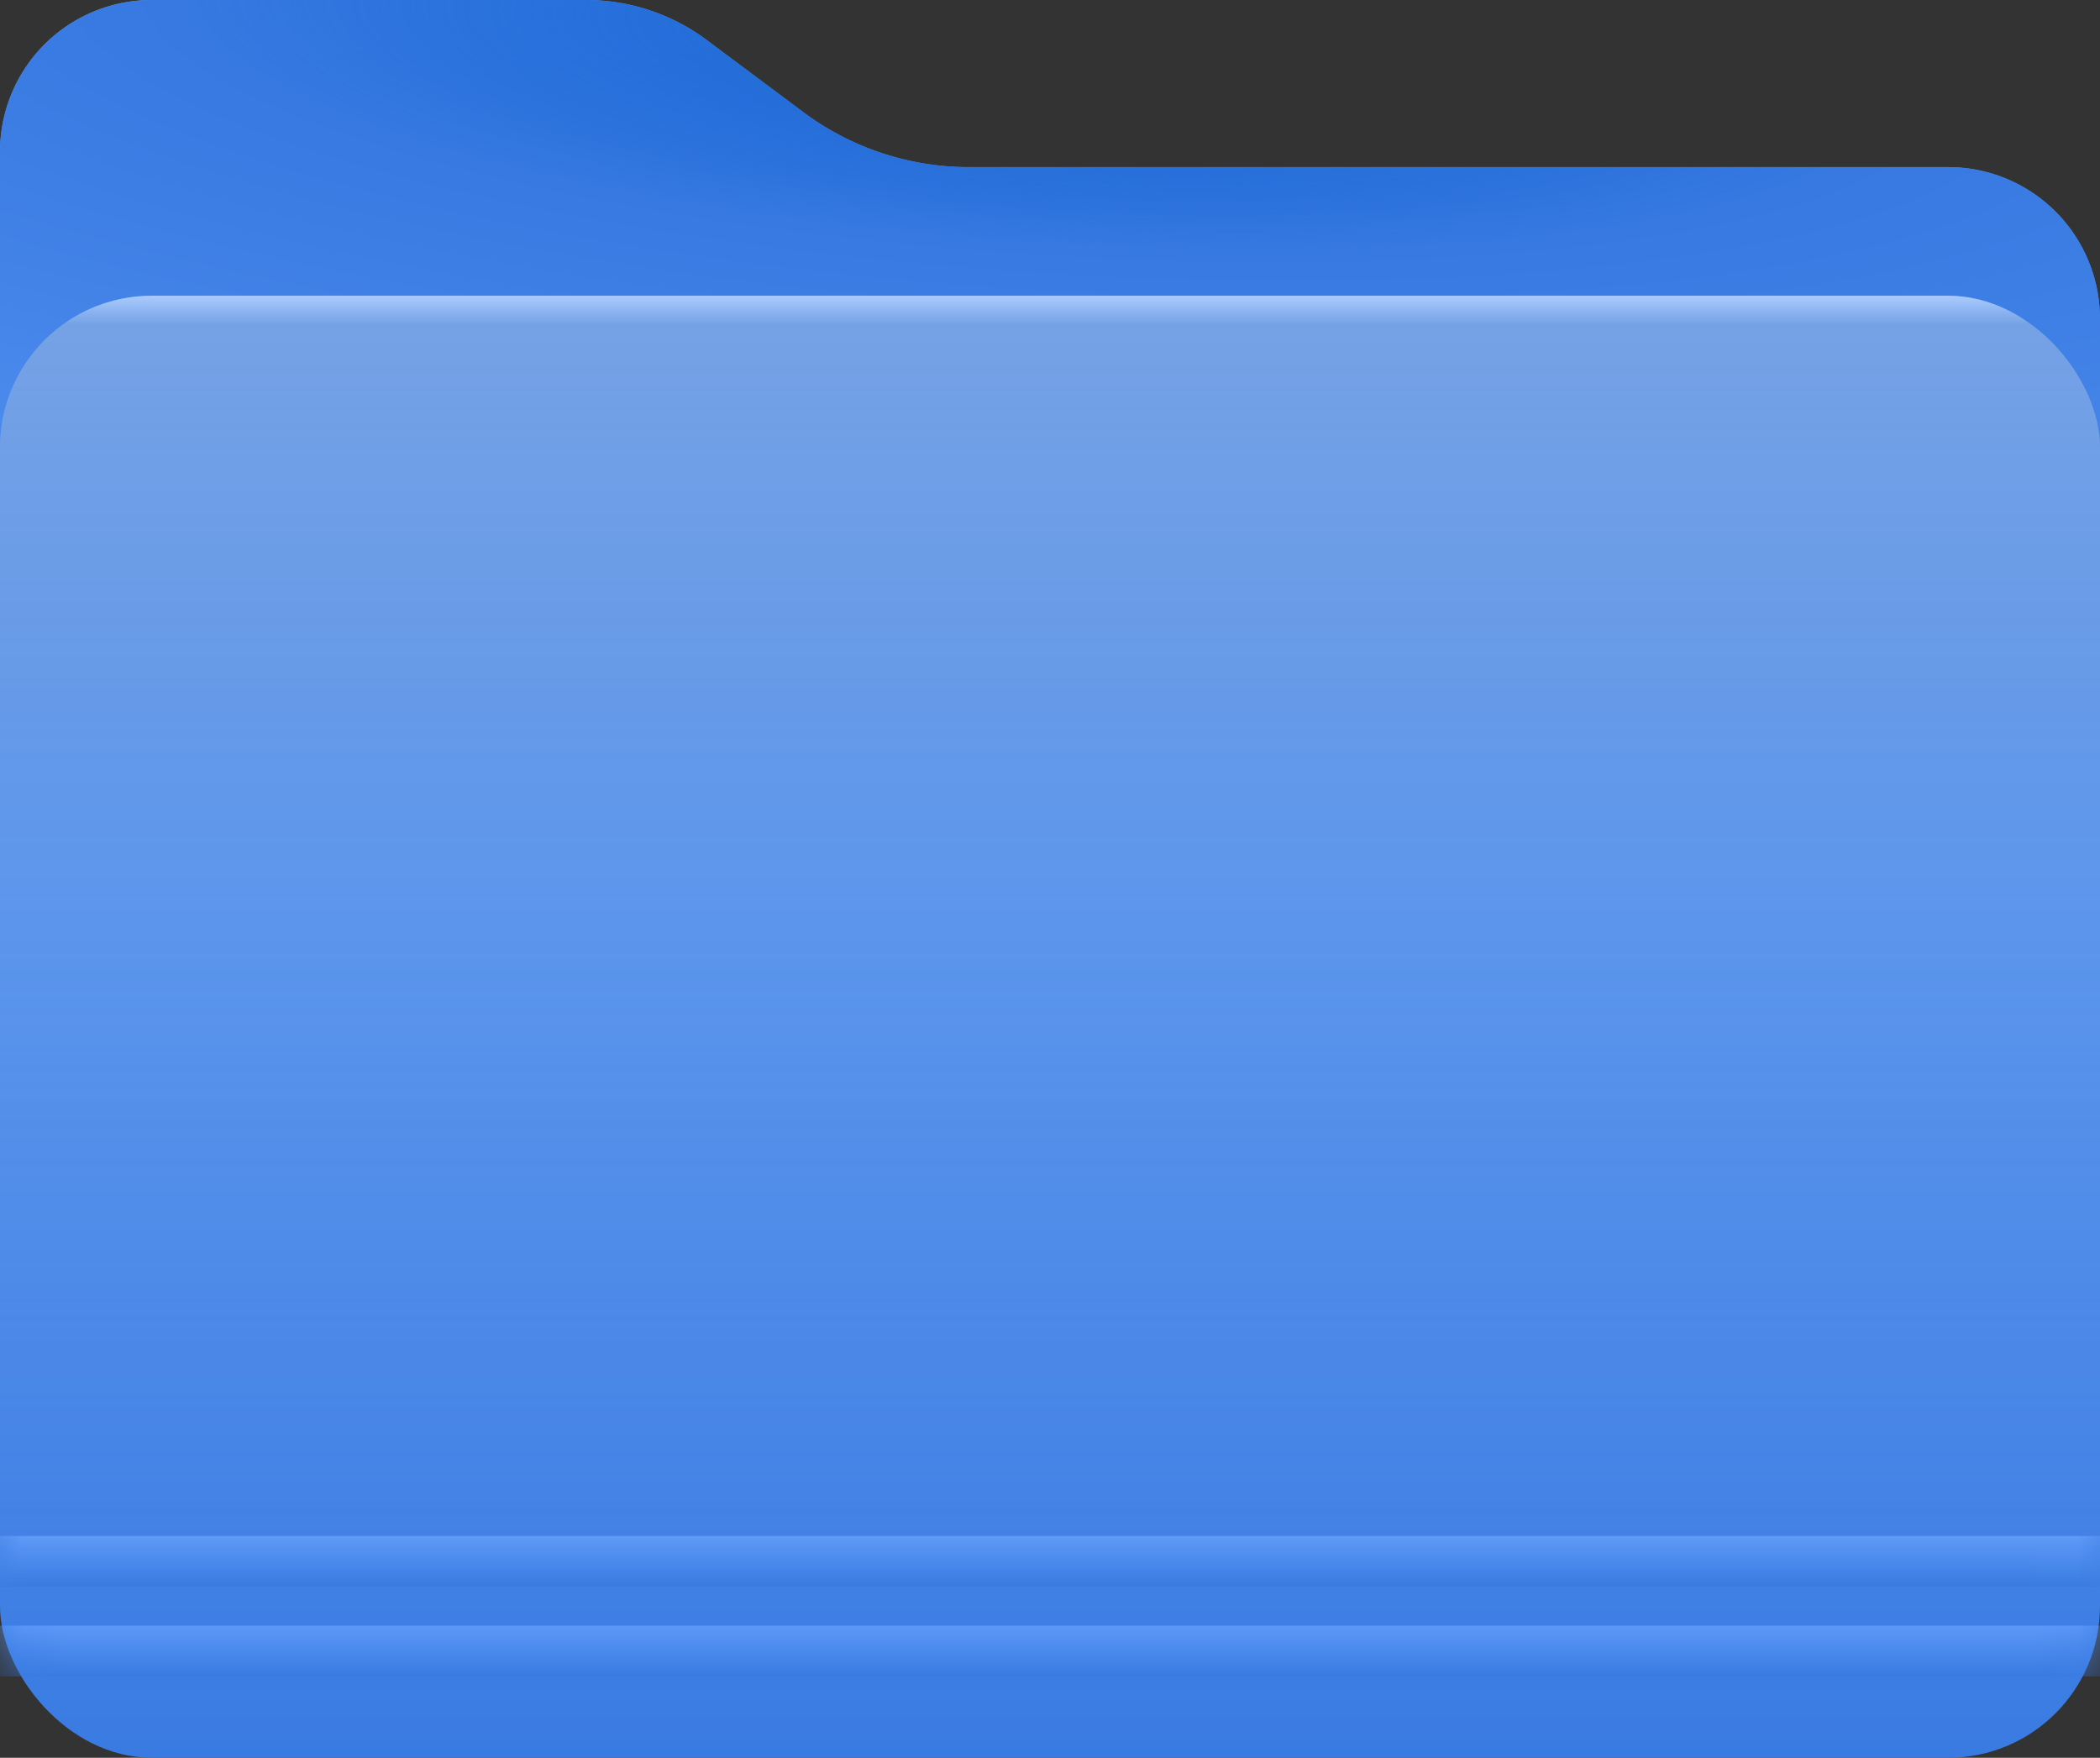 <svg xmlns="http://www.w3.org/2000/svg" xmlns:xlink="http://www.w3.org/1999/xlink" viewBox="0 0 48 40.18"><rect x="0" y="0" width="48" height="40.18" fill="#333333" stroke="none"/><defs><style>.cls-1{fill:#fff;}.cls-2,.cls-3{fill-rule:evenodd;}.cls-2{fill:url(#Dégradé_sans_nom_29);}.cls-3{fill:url(#Dégradé_sans_nom_28);}.cls-4{fill:url(#Dégradé_sans_nom_3);}.cls-5{fill:url(#Dégradé_sans_nom_27);}.cls-6{mask:url(#mask);}.cls-7{opacity:0.75;}.cls-8{fill:url(#Dégradé_sans_nom_6);}.cls-9{fill:url(#Dégradé_sans_nom_6-2);}</style><linearGradient id="Dégradé_sans_nom_29" x1="-180" y1="-159.01" x2="-180" y2="-152.51" gradientTransform="matrix(1, 0, 0, -1, 204, -151.54)" gradientUnits="userSpaceOnUse"><stop offset="0" stop-color="#3779e1"/><stop offset="1" stop-color="#66a1fd"/></linearGradient><radialGradient id="Dégradé_sans_nom_28" cx="-560.56" cy="238.52" r="1" gradientTransform="matrix(-1.5, 21, 87.32, 6.24, -21644.86, 10284.3)" gradientUnits="userSpaceOnUse"><stop offset="0" stop-color="#0054c8" stop-opacity="0.69"/><stop offset="0.22" stop-color="#3779e1"/><stop offset="1" stop-color="#66a1fd"/></radialGradient><linearGradient id="Dégradé_sans_nom_3" x1="-180" y1="-158.29" x2="-180" y2="-192.58" gradientTransform="matrix(1, 0, 0, -1, 204, -151.54)" gradientUnits="userSpaceOnUse"><stop offset="0" stop-color="#88b5fd"/><stop offset="0.42" stop-color="#66a1fd"/><stop offset="1" stop-color="#3779e1"/></linearGradient><linearGradient id="Dégradé_sans_nom_27" x1="-180" y1="-158.29" x2="-180" y2="-191.72" gradientTransform="matrix(1, 0, 0, -1, 204, -151.54)" gradientUnits="userSpaceOnUse"><stop offset="0" stop-color="#fff" stop-opacity="0.3"/><stop offset="0.02" stop-color="#4a75a9" stop-opacity="0.29"/><stop offset="1" stop-color="#003c86" stop-opacity="0"/></linearGradient><mask id="mask" x="0" y="6.73" width="48" height="33.42" maskUnits="userSpaceOnUse"><g id="mask0"><rect class="cls-1" y="6.73" width="48" height="33.42" rx="3.47"/></g></mask><linearGradient id="Dégradé_sans_nom_6" x1="-180" y1="-186.67" x2="-180" y2="-187.8" gradientTransform="matrix(1, 0, 0, -1, 204, -151.54)" gradientUnits="userSpaceOnUse"><stop offset="0" stop-color="#66a1fd"/><stop offset="1" stop-color="#3779e1"/></linearGradient><linearGradient id="Dégradé_sans_nom_6-2" x1="-180" y1="-188.71" x2="-180" y2="-189.85" xlink:href="#Dégradé_sans_nom_6"/></defs><g id="Calque_2" data-name="Calque 2"><g id="Calque_1-2" data-name="Calque 1"><path class="cls-2" d="M0,3.47A3.47,3.47,0,0,1,3.47,0h9.92a4.61,4.61,0,0,1,2.77.92l2.21,1.65a6.33,6.33,0,0,0,3.78,1.25H44.53A3.47,3.47,0,0,1,48,7.29V30a3.46,3.46,0,0,1-3.47,3.46H3.47A3.46,3.46,0,0,1,0,30Z"/><path class="cls-3" d="M0,3.47A3.47,3.47,0,0,1,3.47,0h9.92a4.61,4.61,0,0,1,2.77.92l2.21,1.65a6.33,6.33,0,0,0,3.78,1.25H44.53A3.47,3.47,0,0,1,48,7.29V30a3.46,3.46,0,0,1-3.47,3.46H3.47A3.46,3.46,0,0,1,0,30Z"/><rect class="cls-4" y="6.76" width="48" height="33.42" rx="3.47"/><rect class="cls-5" y="6.76" width="48" height="33.42" rx="3.47"/><g class="cls-6"><g class="cls-7"><rect class="cls-8" y="35.11" width="48" height="1.16"/></g><g class="cls-7"><rect class="cls-9" y="37.16" width="48" height="1.16"/></g></g></g></g></svg>